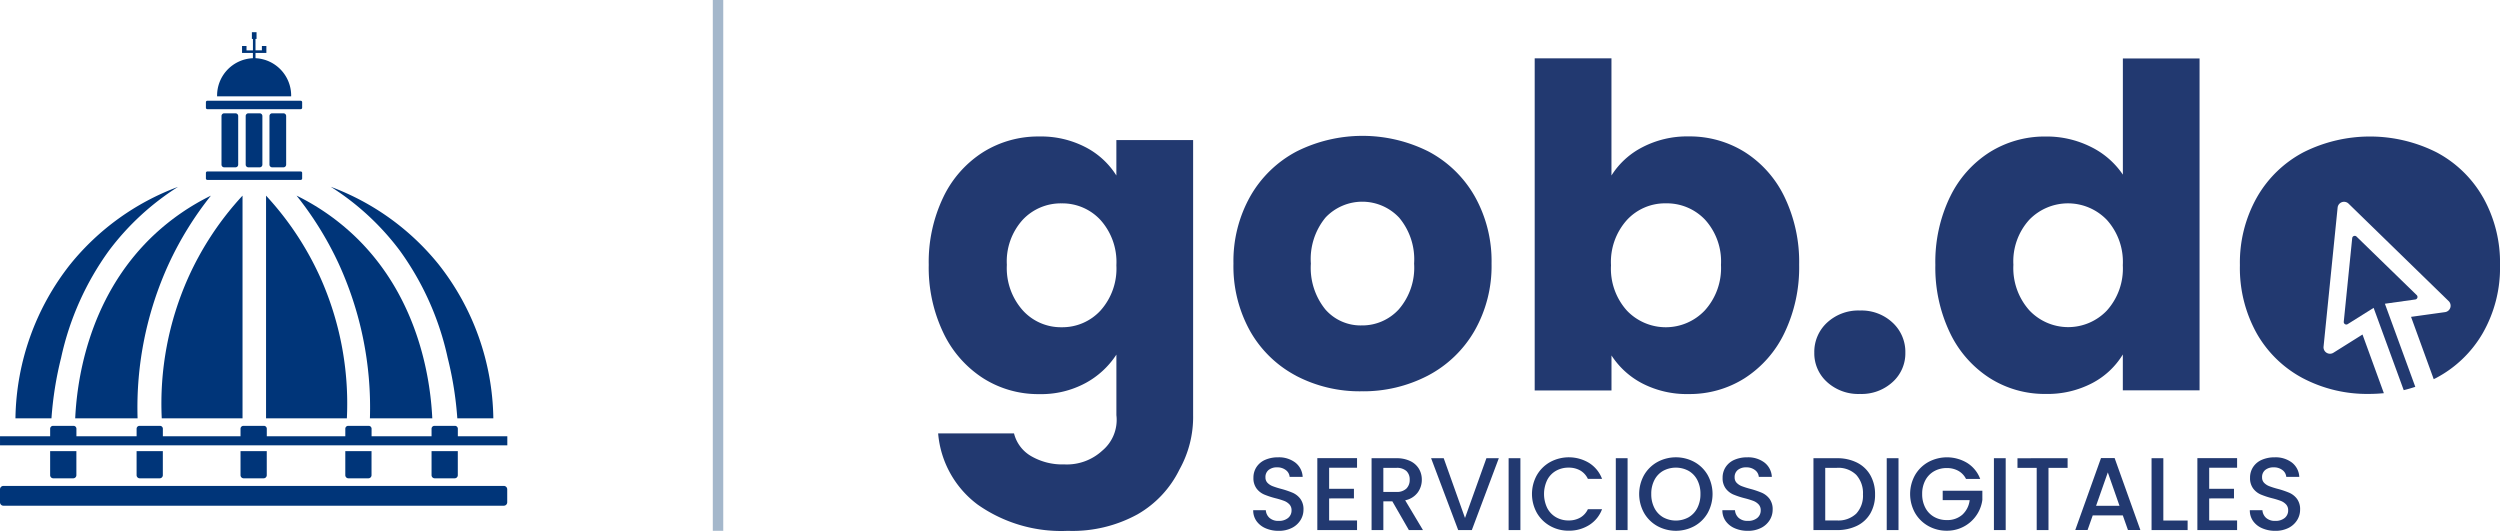 <svg xmlns="http://www.w3.org/2000/svg"
    xmlns:xlink="http://www.w3.org/1999/xlink" width="239.175" height="50.784" viewBox="0 0 239.175 50.784">
    <defs>
        <clipPath id="clip-path">
            <rect id="Rectangle_2650" data-name="Rectangle 2650" width="150.323" height="45.202" fill="none"/>
        </clipPath>
    </defs>
    <g id="Group_4800" data-name="Group 4800" transform="translate(-59 -12.728)">
        <path id="Path_2474" data-name="Path 2474" d="M0,0V50.784" transform="translate(127.694 12.728)" fill="none" stroke="#2e5987" stroke-width="1" opacity="0.43"/>
        <g id="gob-icon" transform="translate(59 15.806)">
            <path id="Path_1" data-name="Path 1" d="M19.26,2.49V1.983H20.3V1.321h-.428V1.74H19.26V.645h.1V0h-.446V.645h.1v1.1H18.4V1.322h-.428v.662h1.039v.507a3.577,3.577,0,0,0-3.425,3.65h7.085A3.581,3.581,0,0,0,19.26,2.49Z" transform="translate(5.184)" fill="#003579"/>
            <path id="Path_2" data-name="Path 2" d="M14.921,5.73h8.932a.138.138,0,0,0,.138-.138V5.061a.138.138,0,0,0-.138-.138H14.921a.138.138,0,0,0-.138.138v.531A.138.138,0,0,0,14.921,5.73Z" transform="translate(4.916 1.637)" fill="#003579"/>
            <path id="Path_3" data-name="Path 3" d="M14.921,10.808h8.932a.138.138,0,0,0,.138-.138v-.531A.138.138,0,0,0,23.853,10H14.921a.138.138,0,0,0-.138.138v.531A.137.137,0,0,0,14.921,10.808Z" transform="translate(4.916 3.326)" fill="#003579"/>
            <path id="Path_4" data-name="Path 4" d="M16.163,5.825a.26.26,0,0,0-.26.26v4.649a.26.26,0,0,0,.26.26h1.077a.26.26,0,0,0,.26-.26V6.085a.26.26,0,0,0-.26-.26Z" transform="translate(5.288 1.937)" fill="#003579"/>
            <path id="Path_5" data-name="Path 5" d="M17.9,5.825a.26.26,0,0,0-.26.26v4.649a.26.26,0,0,0,.26.26h1.077a.26.26,0,0,0,.26-.26V6.085a.26.26,0,0,0-.26-.26Z" transform="translate(5.865 1.937)" fill="#003579"/>
            <path id="Path_6" data-name="Path 6" d="M19.607,5.825a.26.26,0,0,0-.26.26v4.649a.26.26,0,0,0,.26.26h1.077a.26.26,0,0,0,.26-.26V6.085a.26.26,0,0,0-.26-.26Z" transform="translate(6.433 1.937)" fill="#003579"/>
            <path id="Path_7" data-name="Path 7" d="M5.479,27.452A27.353,27.353,0,0,1,10.06,17.2a24.877,24.877,0,0,1,6.6-6.093,24,24,0,0,0-10.3,7.4A24.3,24.3,0,0,0,1.109,33.25H4.555A33.375,33.375,0,0,1,5.479,27.452Z" transform="translate(0.369 3.693)" fill="#003579"/>
            <path id="Path_8" data-name="Path 8" d="M30.349,17.2a27.346,27.346,0,0,1,4.58,10.254,33.364,33.364,0,0,1,.925,5.8H39.3A24.308,24.308,0,0,0,34.047,18.5a24,24,0,0,0-10.3-7.4A24.86,24.86,0,0,1,30.349,17.2Z" transform="translate(7.898 3.693)" fill="#003579"/>
            <path id="Path_9" data-name="Path 9" d="M18.383,11.736A22.389,22.389,0,0,0,13,15.434C6.309,21.673,5.531,30.261,5.4,33.042h5.968a33,33,0,0,1,3.026-14.876A32.075,32.075,0,0,1,18.383,11.736Z" transform="translate(1.795 3.903)" fill="#003579"/>
            <path id="Path_10" data-name="Path 10" d="M34.277,33.042c-.134-2.78-.912-11.367-7.606-17.608a22.389,22.389,0,0,0-5.379-3.7,32.1,32.1,0,0,1,3.992,6.429,33,33,0,0,1,3.026,14.876Z" transform="translate(7.08 3.903)" fill="#003579"/>
            <path id="Path_11" data-name="Path 11" d="M19.35,33.042V11.736a29.168,29.168,0,0,0-5.2,7.858,29.545,29.545,0,0,0-2.528,13.448Z" transform="translate(3.853 3.903)" fill="#003579"/>
            <path id="Path_12" data-name="Path 12" d="M19.1,11.736V33.042h7.732a29.545,29.545,0,0,0-2.528-13.448A29.215,29.215,0,0,0,19.1,11.736Z" transform="translate(6.353 3.903)" fill="#003579"/>
            <path id="Path_13" data-name="Path 13" d="M43.8,29.262V28.54a.276.276,0,0,0-.276-.276H41.562a.276.276,0,0,0-.276.276v.722H35.548V28.54a.276.276,0,0,0-.276-.276H33.311a.276.276,0,0,0-.276.276v.722H25.523V28.54a.276.276,0,0,0-.276-.276H23.286a.276.276,0,0,0-.276.276v.722h-7.43V28.54a.276.276,0,0,0-.276-.276H13.344a.276.276,0,0,0-.276.276v.722H7.31V28.54a.276.276,0,0,0-.276-.276H5.073a.276.276,0,0,0-.276.276v.722H0v.863H48.534v-.863Z" transform="translate(0.001 9.399)" fill="#003579"/>
            <path id="Path_14" data-name="Path 14" d="M5.81,32.68a.3.3,0,0,0,.3-.3v-2.3H3.6v2.3a.3.3,0,0,0,.3.3Z" transform="translate(1.197 10.002)" fill="#003579"/>
            <path id="Path_15" data-name="Path 15" d="M12.017,32.68a.3.3,0,0,0,.3-.3v-2.3H9.807v2.3a.3.3,0,0,0,.3.3Z" transform="translate(3.261 10.002)" fill="#003579"/>
            <path id="Path_16" data-name="Path 16" d="M19.479,32.68a.3.3,0,0,0,.3-.3v-2.3H17.269v2.3a.3.3,0,0,0,.3.3Z" transform="translate(5.742 10.002)" fill="#003579"/>
            <path id="Path_17" data-name="Path 17" d="M27,32.68a.3.3,0,0,0,.3-.3v-2.3H24.791v2.3a.3.3,0,0,0,.3.3Z" transform="translate(8.244 10.002)" fill="#003579"/>
            <path id="Path_18" data-name="Path 18" d="M33.195,32.68a.3.3,0,0,0,.3-.3v-2.3H30.984v2.3a.3.3,0,0,0,.3.3Z" transform="translate(10.303 10.002)" fill="#003579"/>
            <path id="Path_19" data-name="Path 19" d="M48.205,32.577H.326A.326.326,0,0,0,0,32.9v1.244a.326.326,0,0,0,.326.326H48.2a.326.326,0,0,0,.326-.326V32.9A.325.325,0,0,0,48.205,32.577Z" transform="translate(0 10.833)" fill="#003579"/>
        </g>
        <g id="Group_5306" data-name="Group 5306" transform="translate(147.852 18.31)">
            <g id="Group_5305" data-name="Group 5305" clip-path="url(#clip-path)">
                <path id="Path_4301" data-name="Path 4301" d="M480.112,143.207a3.683,3.683,0,0,1-1.223-2.81,3.8,3.8,0,0,1,1.223-2.875,4.4,4.4,0,0,1,3.153-1.158,4.343,4.343,0,0,1,3.111,1.158A3.8,3.8,0,0,1,487.6,140.4a3.684,3.684,0,0,1-1.223,2.81,4.388,4.388,0,0,1-3.111,1.137,4.444,4.444,0,0,1-3.153-1.137" transform="translate(-394.167 -112.239)" fill="#223970"/>
                <path id="Path_4302" data-name="Path 4302" d="M545.762,13.326a10.4,10.4,0,0,1,3.8-4.291,9.913,9.913,0,0,1,5.363-1.5,9.425,9.425,0,0,1,4.311.987,7.865,7.865,0,0,1,3.068,2.66V.068h7.337v31.75H562.3V28.386a7.476,7.476,0,0,1-2.939,2.746,9.215,9.215,0,0,1-4.44,1.03,9.8,9.8,0,0,1-5.363-1.523,10.512,10.512,0,0,1-3.8-4.333,14.439,14.439,0,0,1-1.394-6.5,14.307,14.307,0,0,1,1.394-6.478m15.017,2.188a5.156,5.156,0,0,0-7.422-.021,5.92,5.92,0,0,0-1.523,4.311,6.075,6.075,0,0,0,1.523,4.355,5.108,5.108,0,0,0,7.422.021,6,6,0,0,0,1.523-4.333,6,6,0,0,0-1.523-4.334" transform="translate(-448.061 -0.056)" fill="#223970"/>
                <path id="Path_4303" data-name="Path 4303" d="M772.049,102.053a.244.244,0,0,0,.137-.417l-5.758-5.6a.244.244,0,0,0-.414.151l-.807,7.993a.244.244,0,0,0,.373.232l2.483-1.557,2.88,7.872c.377-.088.745-.2,1.108-.316l-2.909-7.951Z" transform="translate(-629.831 -78.984)" fill="#223970"/>
                <path id="Path_4304" data-name="Path 4304" d="M732.291,48.082a11.074,11.074,0,0,0-4.462-4.312,14.177,14.177,0,0,0-12.7,0,11.069,11.069,0,0,0-4.462,4.312,12.71,12.71,0,0,0-1.63,6.5,12.819,12.819,0,0,0,1.609,6.522,10.992,10.992,0,0,0,4.419,4.29,13.208,13.208,0,0,0,6.329,1.5c.482,0,.952-.027,1.415-.069l-2.043-5.614-2.783,1.745a.618.618,0,0,1-.943-.586l1.345-13.3a.618.618,0,0,1,1.046-.381l9.578,9.325a.618.618,0,0,1-.346,1.055l-3.253.452h0l2.169,5.961c.062-.031.125-.059.187-.091a11.172,11.172,0,0,0,4.505-4.312,12.591,12.591,0,0,0,1.651-6.5,12.721,12.721,0,0,0-1.63-6.5" transform="translate(-583.597 -34.79)" fill="#223970"/>
                <path id="Path_4305" data-name="Path 4305" d="M15.009,43.269a7.6,7.6,0,0,1,2.942,2.705V42.582h7.343V68.9a10.31,10.31,0,0,1-1.31,5.207,9.991,9.991,0,0,1-3.994,4.273,12.926,12.926,0,0,1-6.678,1.589,13.888,13.888,0,0,1-8.632-2.512A9.481,9.481,0,0,1,.9,70.649H8.16a3.477,3.477,0,0,0,1.632,2.169,5.949,5.949,0,0,0,3.178.794A5,5,0,0,0,16.6,72.3a3.829,3.829,0,0,0,1.353-3.4V63.109a8.149,8.149,0,0,1-2.963,2.727,8.943,8.943,0,0,1-4.423,1.052A9.817,9.817,0,0,1,5.2,65.364a10.526,10.526,0,0,1-3.8-4.337A14.454,14.454,0,0,1,0,54.52a14.323,14.323,0,0,1,1.4-6.485,10.41,10.41,0,0,1,3.8-4.294,9.924,9.924,0,0,1,5.368-1.5,9.222,9.222,0,0,1,4.445,1.031m1.417,6.957a4.955,4.955,0,0,0-3.715-1.589A4.986,4.986,0,0,0,9,50.2,5.929,5.929,0,0,0,7.473,54.52,6.08,6.08,0,0,0,9,58.879a4.92,4.92,0,0,0,3.715,1.611A4.954,4.954,0,0,0,16.427,58.9a6.006,6.006,0,0,0,1.525-4.338,6.007,6.007,0,0,0-1.525-4.337" transform="translate(0 -34.765)" fill="#223970"/>
                <path id="Path_4306" data-name="Path 4306" d="M338.01,8.5a9.256,9.256,0,0,1,4.423-1.031,9.923,9.923,0,0,1,5.368,1.5,10.419,10.419,0,0,1,3.8,4.294,14.329,14.329,0,0,1,1.4,6.485,14.459,14.459,0,0,1-1.4,6.506,10.538,10.538,0,0,1-3.8,4.338,9.819,9.819,0,0,1-5.368,1.524,9.259,9.259,0,0,1-4.423-1.009,7.792,7.792,0,0,1-2.963-2.684v3.35H327.7V0h7.344V11.209A7.557,7.557,0,0,1,338.01,8.5M344,15.439a5.036,5.036,0,0,0-3.758-1.567,4.954,4.954,0,0,0-3.715,1.589A6,6,0,0,0,335,19.8a6,6,0,0,0,1.525,4.337,5.138,5.138,0,0,0,7.451-.022,6.03,6.03,0,0,0,1.546-4.359A5.932,5.932,0,0,0,344,15.439" transform="translate(-269.728)" fill="#223970"/>
                <path id="Path_4307" data-name="Path 4307" d="M176.653,222.532a2.044,2.044,0,0,1-.871-.687,1.748,1.748,0,0,1-.316-1.039h1.206a1.088,1.088,0,0,0,.351.732,1.245,1.245,0,0,0,.875.287,1.348,1.348,0,0,0,.91-.282.916.916,0,0,0,.326-.727.8.8,0,0,0-.2-.564,1.36,1.36,0,0,0-.5-.336,7.647,7.647,0,0,0-.836-.257,7.784,7.784,0,0,1-1.093-.361,1.806,1.806,0,0,1-.717-.568,1.644,1.644,0,0,1-.3-1.028,1.83,1.83,0,0,1,.3-1.038,1.9,1.9,0,0,1,.831-.682,3.015,3.015,0,0,1,1.236-.237,2.576,2.576,0,0,1,1.636.5,1.843,1.843,0,0,1,.707,1.37h-1.246a.9.9,0,0,0-.356-.643,1.315,1.315,0,0,0-.86-.267,1.22,1.22,0,0,0-.791.247.861.861,0,0,0-.307.712.724.724,0,0,0,.193.519,1.361,1.361,0,0,0,.49.321,7.571,7.571,0,0,0,.811.257,8.5,8.5,0,0,1,1.112.376,1.855,1.855,0,0,1,.732.579,1.663,1.663,0,0,1,.3,1.043,1.875,1.875,0,0,1-.282.989,2.033,2.033,0,0,1-.821.747,2.712,2.712,0,0,1-1.271.282,3.073,3.073,0,0,1-1.246-.243" transform="translate(-144.424 -177.575)" fill="#223970"/>
                <path id="Path_4308" data-name="Path 4308" d="M211.3,217.11v2.017h2.373v.919H211.3v2.107h2.67v.92h-3.8V216.19h3.8v.92Z" transform="translate(-172.994 -177.943)" fill="#223970"/>
                <path id="Path_4309" data-name="Path 4309" d="M243.035,223.119l-1.582-2.749h-.86v2.749h-1.127v-6.873h2.374a2.953,2.953,0,0,1,1.34.277,1.923,1.923,0,0,1,.821.742,2.021,2.021,0,0,1,.272,1.038,2.058,2.058,0,0,1-.391,1.221,1.982,1.982,0,0,1-1.2.746l1.7,2.848Zm-2.443-3.649h1.246a1.309,1.309,0,0,0,.954-.316,1.141,1.141,0,0,0,.321-.85,1.1,1.1,0,0,0-.316-.836,1.344,1.344,0,0,0-.959-.3h-1.246Z" transform="translate(-197.1 -177.989)" fill="#223970"/>
                <path id="Path_4310" data-name="Path 4310" d="M278.141,216.246l-2.581,6.873h-1.305l-2.591-6.873h1.206l2.037,5.716,2.047-5.716Z" transform="translate(-223.602 -177.989)" fill="#223970"/>
                <rect id="Rectangle_2646" data-name="Rectangle 2646" width="1.127" height="6.873" transform="translate(55.478 38.257)" fill="#223970"/>
                <path id="Path_4311" data-name="Path 4311" d="M326.687,217.444a3.345,3.345,0,0,1,1.275-1.251,3.751,3.751,0,0,1,3.718.089,3.069,3.069,0,0,1,1.241,1.527h-1.355a1.816,1.816,0,0,0-.742-.811,2.2,2.2,0,0,0-1.1-.267,2.4,2.4,0,0,0-1.216.307,2.134,2.134,0,0,0-.836.88,3.1,3.1,0,0,0,0,2.67,2.165,2.165,0,0,0,.836.885,2.369,2.369,0,0,0,1.216.312,2.2,2.2,0,0,0,1.1-.267,1.814,1.814,0,0,0,.742-.811h1.355a3.043,3.043,0,0,1-1.241,1.523,3.61,3.61,0,0,1-1.953.534,3.551,3.551,0,0,1-1.77-.45,3.348,3.348,0,0,1-1.271-1.251,3.721,3.721,0,0,1,0-3.619" transform="translate(-268.504 -177.575)" fill="#223970"/>
                <rect id="Rectangle_2647" data-name="Rectangle 2647" width="1.127" height="6.873" transform="translate(65.732 38.257)" fill="#223970"/>
                <path id="Path_4312" data-name="Path 4312" d="M385.926,222.324a3.328,3.328,0,0,1-1.275-1.256,3.731,3.731,0,0,1,0-3.625,3.345,3.345,0,0,1,1.275-1.251,3.709,3.709,0,0,1,3.54,0,3.309,3.309,0,0,1,1.271,1.251,3.765,3.765,0,0,1,0,3.625,3.293,3.293,0,0,1-1.271,1.256,3.706,3.706,0,0,1-3.54,0m2.982-.841a2.161,2.161,0,0,0,.836-.89,2.86,2.86,0,0,0,.3-1.34,2.829,2.829,0,0,0-.3-1.335,2.135,2.135,0,0,0-.836-.88,2.566,2.566,0,0,0-2.433,0,2.135,2.135,0,0,0-.836.88,2.829,2.829,0,0,0-.3,1.335,2.859,2.859,0,0,0,.3,1.34,2.161,2.161,0,0,0,.836.89,2.531,2.531,0,0,0,2.433,0" transform="translate(-316.214 -177.575)" fill="#223970"/>
                <path id="Path_4313" data-name="Path 4313" d="M430.365,222.532a2.044,2.044,0,0,1-.871-.687,1.748,1.748,0,0,1-.316-1.039h1.206a1.088,1.088,0,0,0,.351.732,1.245,1.245,0,0,0,.875.287,1.348,1.348,0,0,0,.91-.282.916.916,0,0,0,.326-.727.8.8,0,0,0-.2-.564,1.36,1.36,0,0,0-.5-.336,7.647,7.647,0,0,0-.836-.257,7.785,7.785,0,0,1-1.093-.361,1.806,1.806,0,0,1-.717-.568,1.644,1.644,0,0,1-.3-1.028,1.83,1.83,0,0,1,.3-1.038,1.9,1.9,0,0,1,.831-.682,3.014,3.014,0,0,1,1.236-.237,2.576,2.576,0,0,1,1.636.5,1.843,1.843,0,0,1,.707,1.37h-1.246a.9.9,0,0,0-.356-.643,1.315,1.315,0,0,0-.86-.267,1.22,1.22,0,0,0-.791.247.861.861,0,0,0-.307.712.724.724,0,0,0,.193.519,1.36,1.36,0,0,0,.49.321,7.569,7.569,0,0,0,.811.257,8.5,8.5,0,0,1,1.112.376,1.855,1.855,0,0,1,.732.579,1.663,1.663,0,0,1,.3,1.043,1.876,1.876,0,0,1-.282.989,2.033,2.033,0,0,1-.821.747,2.712,2.712,0,0,1-1.271.282,3.073,3.073,0,0,1-1.246-.243" transform="translate(-353.25 -177.575)" fill="#223970"/>
                <path id="Path_4314" data-name="Path 4314" d="M482.59,216.667a3.009,3.009,0,0,1,1.276,1.206,3.626,3.626,0,0,1,.45,1.834,3.547,3.547,0,0,1-.45,1.82,2.973,2.973,0,0,1-1.276,1.182,4.267,4.267,0,0,1-1.923.41h-2.245v-6.873h2.245a4.182,4.182,0,0,1,1.923.42m-.074,4.88a2.51,2.51,0,0,0,.643-1.839,2.6,2.6,0,0,0-.643-1.869,2.44,2.44,0,0,0-1.849-.672h-1.118V222.2h1.118a2.481,2.481,0,0,0,1.849-.653" transform="translate(-393.781 -177.99)" fill="#223970"/>
                <rect id="Rectangle_2648" data-name="Rectangle 2648" width="1.127" height="6.873" transform="translate(91.651 38.257)" fill="#223970"/>
                <path id="Path_4315" data-name="Path 4315" d="M536.036,217.81a1.815,1.815,0,0,0-.742-.776,2.23,2.23,0,0,0-1.1-.262,2.4,2.4,0,0,0-1.216.307,2.147,2.147,0,0,0-.836.87,2.726,2.726,0,0,0-.3,1.305,2.758,2.758,0,0,0,.3,1.311,2.14,2.14,0,0,0,.836.875,2.4,2.4,0,0,0,1.216.307,2.153,2.153,0,0,0,1.493-.514,2.238,2.238,0,0,0,.7-1.394h-2.581v-.9H537.6v.88a3.394,3.394,0,0,1-3.4,2.947,3.551,3.551,0,0,1-1.77-.45,3.349,3.349,0,0,1-1.271-1.251,3.721,3.721,0,0,1,0-3.619,3.345,3.345,0,0,1,1.275-1.251,3.75,3.75,0,0,1,3.718.089,3.068,3.068,0,0,1,1.241,1.527Z" transform="translate(-436.8 -177.575)" fill="#223970"/>
                <rect id="Rectangle_2649" data-name="Rectangle 2649" width="1.127" height="6.873" transform="translate(101.906 38.257)" fill="#223970"/>
                <path id="Path_4316" data-name="Path 4316" d="M593.557,216.246v.919h-1.829v5.953H590.6v-5.953h-1.839v-.919Z" transform="translate(-484.601 -177.989)" fill="#223970"/>
                <path id="Path_4317" data-name="Path 4317" d="M624.557,221.669h-2.878l-.494,1.4h-1.177l2.462-6.883h1.305l2.462,6.883h-1.187Zm-.317-.92-1.117-3.194L622,220.749Z" transform="translate(-510.32 -177.943)" fill="#223970"/>
                <path id="Path_4318" data-name="Path 4318" d="M662.386,222.209h2.324v.91h-3.451v-6.873h1.128Z" transform="translate(-544.272 -177.989)" fill="#223970"/>
                <path id="Path_4319" data-name="Path 4319" d="M687.2,217.11v2.017h2.373v.919H687.2v2.107h2.67v.92h-3.8V216.19h3.8v.92Z" transform="translate(-564.699 -177.943)" fill="#223970"/>
                <path id="Path_4320" data-name="Path 4320" d="M715.6,222.532a2.045,2.045,0,0,1-.871-.687,1.748,1.748,0,0,1-.316-1.039h1.206a1.088,1.088,0,0,0,.351.732,1.245,1.245,0,0,0,.875.287,1.349,1.349,0,0,0,.91-.282.916.916,0,0,0,.326-.727.8.8,0,0,0-.2-.564,1.362,1.362,0,0,0-.5-.336,7.647,7.647,0,0,0-.836-.257,7.784,7.784,0,0,1-1.093-.361,1.8,1.8,0,0,1-.717-.568,1.644,1.644,0,0,1-.3-1.028,1.83,1.83,0,0,1,.3-1.038,1.9,1.9,0,0,1,.831-.682,3.014,3.014,0,0,1,1.236-.237,2.577,2.577,0,0,1,1.637.5,1.843,1.843,0,0,1,.707,1.37H717.9a.9.9,0,0,0-.356-.643,1.315,1.315,0,0,0-.86-.267,1.22,1.22,0,0,0-.791.247.861.861,0,0,0-.307.712.725.725,0,0,0,.193.519,1.36,1.36,0,0,0,.49.321,7.565,7.565,0,0,0,.811.257,8.507,8.507,0,0,1,1.112.376,1.855,1.855,0,0,1,.732.579,1.664,1.664,0,0,1,.3,1.043,1.875,1.875,0,0,1-.282.989,2.033,2.033,0,0,1-.82.747,2.712,2.712,0,0,1-1.271.282,3.073,3.073,0,0,1-1.246-.243" transform="translate(-588.025 -177.575)" fill="#223970"/>
                <path id="Path_4321" data-name="Path 4321" d="M170.8,64.859a10.905,10.905,0,0,1-4.386-4.257,12.724,12.724,0,0,1-1.6-6.472,12.617,12.617,0,0,1,1.618-6.45,10.987,10.987,0,0,1,4.428-4.279,14.069,14.069,0,0,1,12.6,0,10.99,10.99,0,0,1,4.428,4.279,12.622,12.622,0,0,1,1.618,6.45,12.492,12.492,0,0,1-1.639,6.45,11.078,11.078,0,0,1-4.471,4.279,13.358,13.358,0,0,1-6.323,1.49,13.1,13.1,0,0,1-6.28-1.49m9.835-6.344a6.088,6.088,0,0,0,1.469-4.385,6.206,6.206,0,0,0-1.426-4.386,4.838,4.838,0,0,0-7.047-.021,6.25,6.25,0,0,0-1.405,4.407,6.324,6.324,0,0,0,1.384,4.385,4.478,4.478,0,0,0,3.47,1.533,4.744,4.744,0,0,0,3.555-1.533" transform="translate(-135.661 -34.496)" fill="#223970"/>
            </g>
        </g>
    </g>
</svg>

